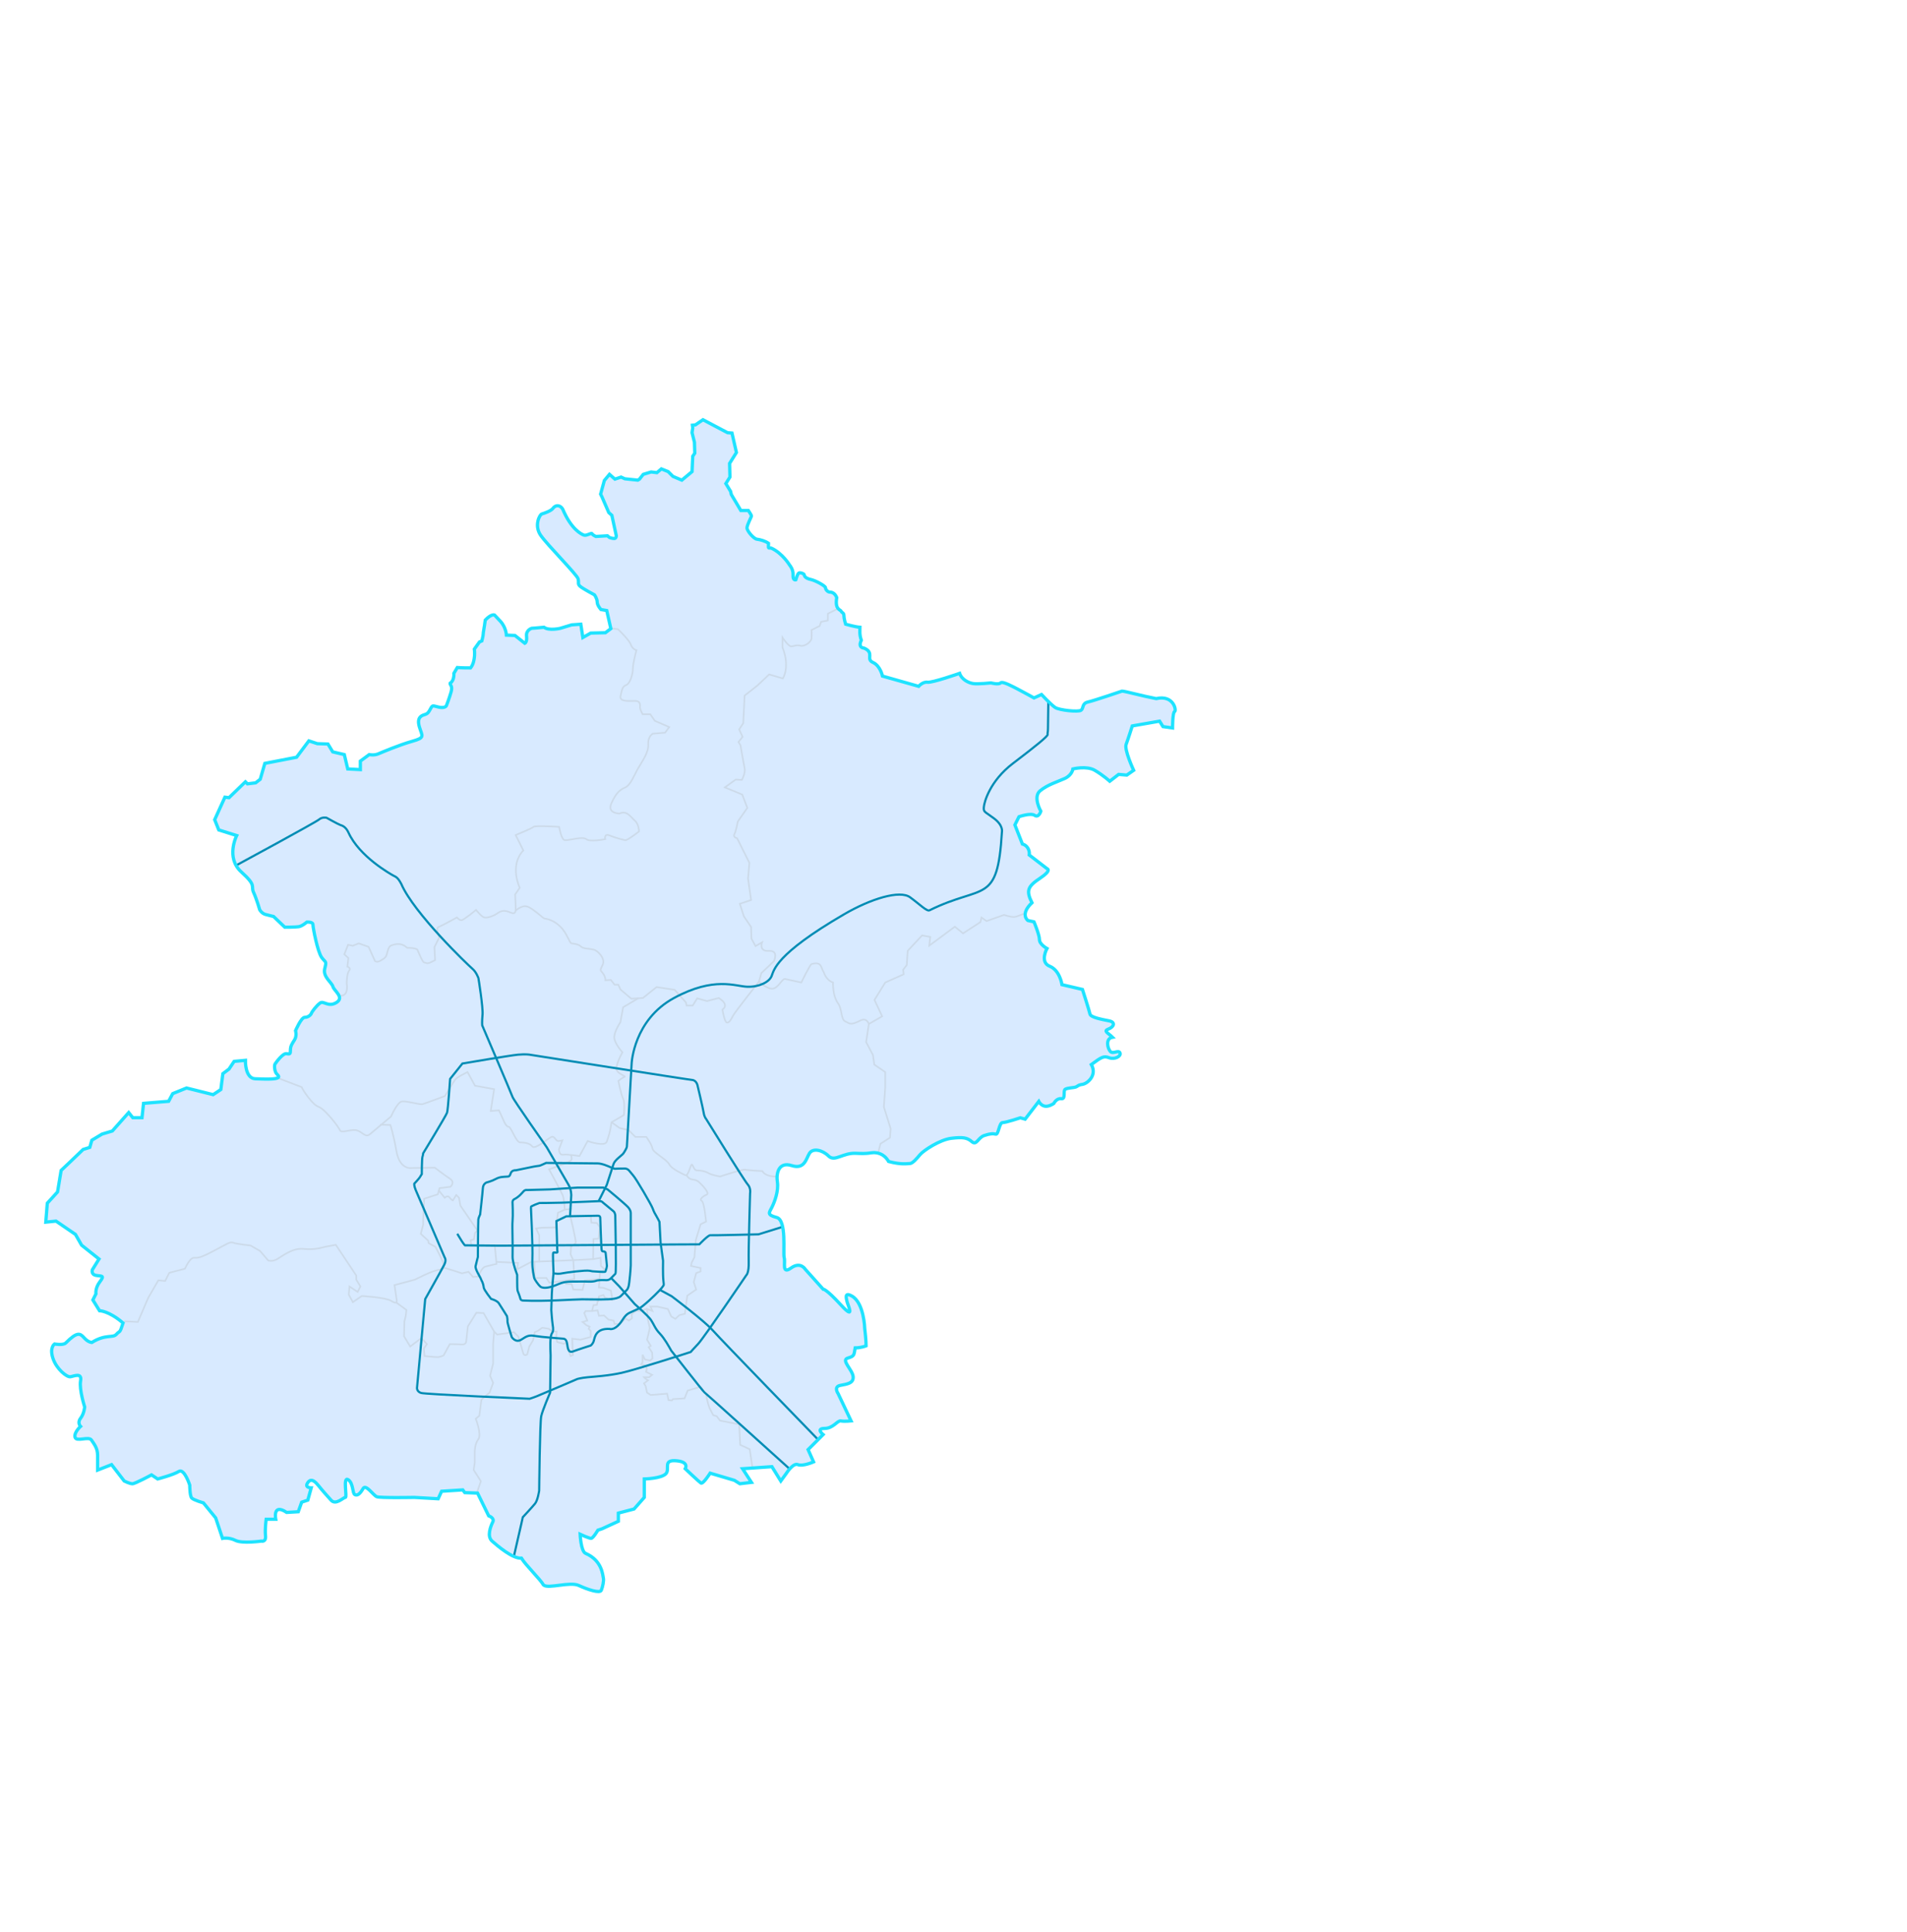 <?xml version="1.0" encoding="utf-8"?>
<!-- Generator: Adobe Illustrator 13.0.0, SVG Export Plug-In . SVG Version: 6.00 Build 14948)  -->
<!DOCTYPE svg PUBLIC "-//W3C//DTD SVG 1.1//EN" "http://www.w3.org/Graphics/SVG/1.1/DTD/svg11.dtd">
<svg version="1.1" id="图层_1" xmlns="http://www.w3.org/2000/svg" xmlns:xlink="http://www.w3.org/1999/xlink" x="0px" y="0px"
	 width="2308.58px" height="2338.51px" viewBox="0 0 3508.58 2338.51" enable-background="new 0 0 3508.58 2338.51"
	 xml:space="preserve">
<!--<rect y="138.509" display="none" width="2194.978" height="2200"/>-->
<path opacity="0.2" fill="#3F99FF" stroke="#1FF2FF" stroke-width="4" d="M567.346,754.853l-22.602,30.136l-58.388,11.301
	l-8.475,29.193l-8.476,6.592l-15.068,1.884l-3.767-3.767l-30.135,29.194l-7.534-0.942l-18.834,41.436l7.534,18.835l32.961,10.359
	c0,0-20.718,40.495,8.475,66.863c29.194,26.369,16.952,25.427,22.602,37.669c5.65,12.242,11.3,32.018,11.3,32.018
	s3.767,6.592,10.359,8.476c6.592,1.883,15.067,3.767,15.067,3.767l20.718,19.776c0,0,18.834,0,25.427-0.941
	c6.592-0.942,15.068-8.476,15.068-8.476s11.301-0.942,11.301,4.708s8.475,49.911,16.008,60.271
	c7.534,10.359,9.418,5.651,5.651,20.718c-3.767,15.068,13.184,25.427,15.067,32.961c1.884,7.534,21.66,19.776,6.592,29.194
	c-15.068,9.417-23.543-3.767-30.135,0.941c-6.592,4.708-15.068,16.01-16.01,18.835c-0.941,2.825-5.651,7.534-12.243,7.534
	s-16.951,24.485-16.951,24.485s2.826,9.418-1.883,16.952c-4.709,7.533-7.534,11.301-7.534,18.834s-0.942,7.534-7.534,6.592
	c-6.592-0.941-18.835,16.009-20.718,18.834s-0.941,12.243,1.884,16.952c2.825,4.708,20.831,13.329-38.611,10.358
	c-18.834-0.941-17.893-33.902-17.893-33.902l-20.718,1.883l-9.417,14.126l-11.301,8.476l-3.767,29.194l-14.125,9.417l-48.97-12.242
	l-25.427,10.358l-7.534,14.127l-46.145,3.767l-2.825,26.368h-16.951l-7.534-9.417l-30.136,33.902l-18.835,5.65l-18.834,11.301
	l-3.767,13.185l-12.242,3.767l-23.543,22.602l-16.952,16.01l-6.592,39.553l-18.835,20.718l-2.825,34.845l18.835-1.884l35.786,24.486
	l11.301,19.775l32.019,25.428l-12.242,19.775c0,0-2.825,8.475,6.592,10.359c9.417,1.883,16.952-0.941,7.534,11.301
	s-7.534,22.602-7.534,22.602l-5.65,11.301l12.243,19.777c0,0,16.951,0,43.319,22.602c-6.592,20.717-5.65,13.184-12.243,20.717
	c-6.592,7.535-19.724-0.857-45.203,15.068c0,0-6.592,0-14.126-8.475c-7.534-8.477-12.583-11.902-33.902,9.416
	c-4.709,4.709-20.718,1.883-20.718,1.883s-9.417,6.594-2.825,26.369s25.427,34.846,32.019,33.902
	c6.592-0.941,21.66-8.475,18.834,7.533c-2.825,16.012,7.534,48.029,7.534,48.029s-0.942,12.242-7.534,20.719
	c-6.592,8.475-0.1,15.027-0.1,15.027s-12.557,11.301-10.045,20.09c2.511,8.791,25.114-2.51,30.137,5.023
	c5.022,7.535,11.301,15.068,11.301,27.625c0,12.559,0,27.627,0,27.627l25.742-10.047l23.231,30.139c0,0,10.045,5.021,15.068,5.021
	s35.16-16.324,35.16-16.324l11.302,7.535c0,0,28.881-7.535,38.927-13.813c10.045-6.279,20.091,25.113,20.091,25.113
	s0,20.092,3.767,23.859c3.767,3.766,21.347,8.789,21.347,8.789l22.603,27.625l12.557,37.672c0,0,11.301-2.512,23.858,3.768
	c12.557,6.277,47.717,1.256,47.717,1.256s8.79,2.512,7.534-10.047c-1.255-12.557,1.256-30.137,1.256-30.137h17.58
	c0,0-6.279-30.137,20.091-12.557c21.347-1.256,21.347-1.256,21.347-1.256l6.278-17.58l11.301-3.768l6.279-22.602
	c0,0-11.302,0-7.534-7.535c3.767-7.533,10.045-10.045,20.091,2.512c10.046,12.557,15.069,17.58,23.859,27.625
	c8.79,10.047,22.603-5.021,26.37-5.021s-5.023-38.928,5.023-32.648c10.045,6.277,7.534,25.113,12.557,27.625
	c5.022,2.512,10.045-2.512,15.068-11.301c5.023-8.791,18.835,12.557,25.114,15.068c6.278,2.512,69.064,1.256,69.064,1.256
	l43.95,2.51l6.278-13.813l38.927-2.512l3.767,5.023l23.44,0.838l20.51,41.857c0,0,11.301,3.766,7.534,11.301
	c-3.767,7.533-11.301,26.369-1.256,35.16c10.046,8.789,37.671,32.648,53.996,31.393c7.116,12.139,35.16,39.346,40.601,49.391
	c8.79,7.535,48.554-6.697,64.878,0.838c16.324,7.533,38.927,15.068,41.438,8.789c2.511-6.279,5.022-17.58,3.767-22.604
	c-1.256-5.021-2.154-32.137-32.648-45.205c-8.789-3.766-10.045-35.16-10.045-35.16s16.324,7.535,20.091,7.535
	s12.558-15.068,12.558-15.068l7.533-2.512l30.138-13.813v-15.068l28.882-7.535l18.835-21.346v-33.904c0,0,30.765-0.629,39.555-9.418
	c8.79-8.791-7.456-27.15,21.347-23.859c21.976,2.512,14.441,14.441,14.441,14.441s25.113,23.857,28.881,26.369
	s16.952-18.207,16.952-18.207l44.577,13.186l10.047,6.277l21.346-2.512l-16.324-25.113l53.996-3.768l16.324,26.371l10.045-13.814
	c0,0,12.558-20.09,21.348-16.324c8.79,3.768,28.881-5.021,28.881-5.021l-10.045-22.604l27.625-27.625
	c0,0-13.813-11.303,2.512-11.303s23.858-15.068,30.137-13.813c6.279,1.256,18.836,0,18.836,0l-23.858-50.229
	c0,0-8.79-12.557,3.767-15.068c12.558-2.51,25.115-3.766,23.859-16.324c-1.256-12.557-22.604-30.137-10.046-33.904
	c12.557-3.766,11.302-5.021,13.813-18.834c11.302,0,20.091-3.768,20.091-3.768s0-11.301-2.511-31.393
	c0,0-1.133-47.877-23.858-60.273c-13.813-7.535-10.046,3.766-8.79,10.045s16.324,36.416-11.302,6.279
	c-27.625-30.139-32.648-28.883-32.648-28.883l-32.648-36.414c0,0-8.789-15.07-26.369-2.512
	c-17.58,12.557-10.046-10.047-12.558-18.836c-2.511-8.789,5.022-69.064-13.813-74.086c-18.836-5.023-13.813-8.79-8.79-18.836
	s12.557-30.137,10.045-46.461c-2.511-16.324,2.512-37.672,26.371-30.137c23.857,7.534,26.369-12.558,32.648-22.604
	c6.277-10.045,23.857-6.278,35.159,5.023c11.302,11.301,26.37-6.279,50.229-5.023s26.37-1.256,32.648-1.256
	s18.835,1.256,27.626,16.324c23.857,6.279,33.903,3.768,38.927,3.768c5.022,0,12.557-8.79,18.835-16.324
	c6.279-7.534,36.416-27.626,57.763-30.137c21.347-2.512,28.882-1.256,37.671,6.278c8.79,7.534,11.302-7.534,22.604-11.302
	c11.301-3.767,16.324-3.767,21.347-2.511s6.278-21.348,12.558-21.348c6.278,0,32.647-8.79,32.647-8.79l8.79,2.512l25.114-32.648
	c0,0,3.768,7.534,11.302,8.79s16.324-5.022,16.324-5.022s5.022-10.046,13.813-8.79s2.512-15.068,7.534-17.58
	c5.023-2.512,15.068-2.512,18.836-3.768c3.767-1.255,3.767-3.767,12.557-5.022s27.626-16.324,16.324-36.415
	c18.836-13.813,22.603-16.324,32.648-12.558c10.046,3.768,22.603-2.512,20.092-8.79c-2.512-6.278-12.558,2.512-17.58-2.511
	s-10.046-23.858,3.767-26.37c-7.534-7.534-17.579-11.301-7.534-15.068c10.046-3.767,13.813-12.557,1.256-15.068
	c-12.557-2.511-33.903-6.279-35.159-12.557s-13.813-45.206-13.813-45.206l-37.671-8.79c0,0-3.768-26.37-22.603-33.904
	c-18.836-7.534-5.023-32.648-5.023-32.648s-13.813-7.534-13.813-16.324s-10.046-32.648-10.046-32.648l-11.301-2.512
	c0,0-15.068-11.301,7.534-32.648c-11.302-22.603-7.534-30.137,15.068-45.206s12.557-17.58,12.557-17.58l-32.648-25.114
	c0,0,1.256-6.278-2.511-12.557c-3.768-6.279-10.046-7.535-10.046-7.535l-13.813-35.16l7.534-15.068c0,0,21.347-7.534,28.881-2.512
	c7.534,5.023,11.302-7.534,11.302-7.534s-15.068-26.37-1.256-37.671c13.813-11.302,31.393-16.324,45.205-22.603
	c13.813-6.278,15.069-17.58,15.069-17.58s25.113-6.279,40.183,2.511c15.068,8.79,27.625,20.091,27.625,20.091l16.324-12.557
	l15.068,1.256l12.558-8.79c0,0-17.58-37.671-13.813-47.717c3.768-10.046,11.302-33.904,11.302-33.904l50.229-8.79l6.278,10.046
	l17.58,2.511c0,0,0-28.881,3.767-30.137c3.768-1.256-1.256-31.393-33.903-23.858c-26.37-5.023-57.763-13.813-62.786-13.813
	c0,0-51.483,17.58-62.785,20.091c-11.301,2.511-7.534,11.301-12.557,15.068c-5.023,3.767-40.183,0-47.717-5.022
	c-7.535-5.023-25.114-23.859-25.114-23.859l-13.813,6.279c0,0-22.603-12.557-30.137-16.324s-27.625-15.068-31.393-11.301
	s-17.58,0-17.58,0s-23.858,2.511-32.648,1.255c-8.79-1.255-21.347-7.534-25.114-18.835c0,0-50.228,17.58-59.018,16.324
	s-16.324,7.534-16.324,7.534l-66.553-18.835c0,0-3.767-18.836-17.58-25.114s3.767-17.58-16.324-26.37c0,0-11.929,0-5.022-14.44
	c-3.768-10.673-2.512-18.208-2.512-23.858c-8.79-0.628-26.37-5.651-26.37-5.651s-3.14-10.045-3.14-15.696s-3.767-5.023-5.022-8.162
	c-1.255-3.139-11.929-2.511-8.162-25.114c-3.14-7.535-8.162-10.046-12.557-10.046c-4.396,0-8.162-5.023-8.162-8.162
	s-18.208-13.185-26.998-15.068c-8.79-1.884-11.929-5.651-11.929-8.162c0-2.512-7.535-5.023-10.046-3.767
	c-2.512,1.255-5.651,12.557-5.651,12.557s-5.65,1.883-5.022-8.79c0.628-10.674-6.278-18.208-6.278-18.208
	s-13.186-21.975-33.904-31.393c-6.278-0.628-5.022,1.884-5.022-8.79c-6.278-4.395-15.696-6.906-21.347-7.534
	c-5.651-0.628-18.209-15.068-18.209-20.719s8.162-20.091,8.162-21.975c0-1.883-5.65-10.045-5.65-10.045h-13.813l-17.58-29.509
	l-1.256-5.65l-8.789-14.441l7.533-11.929l-0.627-25.114l12.557-20.091l-8.162-35.788l-8.162-0.628l-45.205-23.858l-13.813,9.418
	l-5.651,0.628l0.628,5.022l-1.256,8.79l4.395,17.58l0.629,20.091l-3.768,5.651l-1.256,28.253l-18.836,15.696l-16.324-6.907
	l-8.789-8.79l-12.558-5.023l-8.162,6.906l-10.673-1.256l-14.441,4.396l-6.906,8.79l-3.139,1.884l-23.859-2.511l-6.906-3.14
	l-11.301,3.767l-10.046-8.79l-9.418,11.301l-6.906,25.114l2.511,5.023l12.558,28.881l5.651,5.023l8.162,37.671
	c0,0,0,5.022-3.768,5.022s-8.79-1.883-8.79-1.883l-3.767-3.139l-21.348,1.255c0,0-5.65-2.511-6.906-5.023
	c-1.256-2.511-10.046,4.396-15.068,2.512c-5.023-1.884-23.23-10.674-38.927-47.717c-3.767-6.907-12.496-9.253-18.208-1.256
	c-3.14,4.395-15.696,8.79-20.091,10.046c-4.395,1.255-14.441,21.347-2.512,38.927s67.181,72.831,69.064,80.365
	c1.884,7.534-1.256,9.418,3.768,13.813c5.022,4.396,26.369,15.697,26.369,15.697s5.023,6.906,5.023,13.185
	c0,6.278,6.906,13.813,6.906,13.813l10.674,1.884l7.533,33.276l-10.045,7.535l-26.998,0.627l-14.44,8.162l-3.767-24.486
	l-16.953,1.256l-20.719,6.279c0,0-20.719,5.022-30.137-1.884c-11.302,1.256-22.603,1.884-22.603,1.884s-10.673,3.139-9.417,14.44
	c1.255,11.301-3.14,13.185-3.14,13.185l-18.208-14.441l-15.696-0.628c0,0-0.628-14.44-11.301-25.742
	c-10.674-11.301-10.674-11.301-10.674-11.301s-5.65-2.512-16.952,9.417c-1.883,14.441-3.767,22.603-3.767,25.742
	s-2.511,12.557-2.511,12.557l-4.395,1.883l-9.418,13.185c0,0,3.14,21.975-6.906,34.532c-17.58,0-24.486-0.628-24.486-0.628
	l-6.278,10.673c0,0,1.255,13.185-6.907,18.208c-0.628,3.14,5.023,4.396,1.884,15.696c-3.139,11.302-8.79,25.742-8.79,25.742
	s-2.511,5.023-13.813,2.512c-11.302-2.512-11.302-4.395-15.069,2.511s-5.023,9.418-11.301,11.301
	c-6.278,1.884-14.44,5.651-9.418,22.603c5.023,16.952,11.302,19.463-13.185,26.37s-55.251,20.091-62.786,23.23
	c-7.534,3.14-16.324,1.256-16.324,1.256l-16.324,11.929v15.696l-23.23-1.255l-6.279-26.37l-21.347-5.023l-8.79-14.44l-19.463-0.628
	L567.346,754.853z"/>
<g id="图层_2">
	<g opacity="0.25">
		<path fill="none" stroke="#A8ABA8" stroke-width="3" d="M626.598,1223.441c0,0,15.068,2.511,11.301-22.603
			c0,0,0-18.208,4.395-23.23s-3.139-7.534-3.139-7.534l1.883-15.696l-7.534-6.907l6.907-17.58l8.79,1.883l10.674-4.395l18.208,6.278
			l11.929,26.37c0,0,3.767,3.139,10.674-1.256c6.906-4.395,9.417-4.395,11.929-15.068c2.511-10.674,5.65-11.93,7.534-12.557
			c1.883-0.628,16.952-7.535,28.881,4.395c15.696,0,18.835,3.139,18.835,3.139s9.418,23.858,12.557,23.858s4.395,3.139,11.301,0
			s8.79-4.395,8.79-4.395l-1.256-23.858l8.79-17.58c0,0-6.906-17.58-1.256-19.463c5.651-1.883,33.904-17.58,33.904-17.58
			s4.395,5.651,8.79,5.023s26.37-18.835,26.37-18.835s10.046,12.557,15.069,13.813c5.022,1.256,16.324-1.883,25.114-8.162
			c8.79-6.278,16.324-3.767,23.859-0.627c7.534,3.139,8.162-1.256,8.79-3.768c0.628-2.511-0.88-29.733-0.88-29.733l8.476-12.242
			c0,0-19.776-40.495,6.592-68.747c-14.126-28.252-14.126-28.252-14.126-28.252s30.136-12.243,32.961-15.068
			c2.825-2.826,47.086,0,47.086,0s3.767,23.543,10.358,24.485c6.593,0.942,32.961-7.534,39.553-1.883c6.593,5.65,34.846,0,34.846,0
			s-2.826-11.301,8.475-6.592s24.486,7.534,28.252,8.476c3.768,0.942,25.427-16.009,25.427-16.009s0-13.184-7.534-19.776
			c-7.533-6.592-15.067-19.777-28.252-13.185c0,0-23.543,0-15.066-18.834c8.475-18.835,15.067-24.485,25.426-29.194
			c10.359-4.708,16.009-21.66,23.543-34.844c7.535-13.184,19.777-29.194,18.835-44.261c-0.941-15.068,8.476-19.776,8.476-19.776
			l22.602-1.883l7.533-10.359l-26.367-11.301l-8.477-12.243h-14.126c0,0-4.708-8.476-4.708-12.243
			c0-3.767,1.883-12.242-9.418-12.242s-29.193,1.884-26.368-9.417s2.825-16.951,10.358-19.777
			c7.534-2.825,12.243-20.718,12.243-30.135s6.592-33.903,6.592-33.903s-7.534-1.883-10.358-10.359
			c-2.826-8.476-23.544-28.252-23.544-28.252l-14.126-1.883"/>
		<path fill="none" stroke="#A8ABA8" stroke-width="3" d="M948.687,1067.105c0,0,11.302-10.673,21.347-7.534
			c10.046,3.14,28.881,21.347,31.393,21.975c2.512,0.628,15.069,1.255,28.881,14.44c13.813,13.185,16.952,30.765,21.347,31.393
			c4.396,0.627,12.558,1.255,16.952,5.65s15.068,3.767,23.23,5.651c8.162,1.883,22.603,16.952,16.952,28.253
			c-5.651,11.301-4.396,8.79,0.628,15.696c5.022,6.906,4.395,12.557,4.395,12.557l10.046-0.628l6.906,8.79h6.907l3.767,8.79
			l20.091,16.952l21.348-1.255l25.113-20.091l33.277,5.022l20.719,23.231l1.256,5.65h11.301l8.162-13.185l18.208,5.023l21.347-5.65
			c0,0,20.72,11.301,6.906,21.347c0,0,3.768,23.231,8.162,23.859c4.396,0.627,8.162-6.279,11.302-12.557
			c3.14-6.279,47.718-62.786,47.718-62.786l4.395-15.696l23.23-21.975c0,0,9.418-20.092-9.418-18.836s-12.557-15.696-12.557-15.696
			l-11.93,6.906l-7.534-13.813l-0.628-21.347l-13.186-19.463l-7.533-23.23l20.719-6.907l-5.65-39.555l2.512-28.881L1356.164,934
			c0,0-8.162-1.883-5.022-7.534c3.14-5.65,6.278-23.23,6.278-23.23l17.58-25.114l-9.418-24.486l-32.021-13.185l20.091-14.44
			l11.302,0.628c0,0,6.907-12.557,5.022-21.347c-1.883-8.79-7.533-42.066-7.533-42.066l-3.768-6.279l7.534-9.417l-6.278-13.813
			l7.534-11.301l2.511-50.856l23.23-18.208l21.976-20.719l25.114,7.534c0,0,13.813-20.719-0.628-57.135v-18.208
			c0,0,11.302,16.952,16.324,16.324c5.022-0.627,9.418-3.139,16.952-1.255s19.463-6.906,20.092-13.185
			c0.627-6.278,0-15.696,0-15.696l15.068-7.534l2.511-7.534l12.558-2.512v-12.557l18.836-9.418"/>
		<path fill="none" stroke="#A8ABA8" stroke-width="3" d="M1396.348,1197.699c0,0,14.793,13.895,25.151,12.953
			s17.894-18.834,22.602-17.893c4.708,0.942,30.136,6.592,30.136,6.592s16.117-33.126,18.834-33.903
			c19.777-5.65,16.951,7.534,22.602,15.068c0,0,3.768,14.126,16.952,18.834c0,14.126,1.884,28.252,9.417,38.611
			s4.709,29.193,13.184,32.96c8.477,3.767,8.517,7.985,28.252-1.883c11.301-5.651,15.068,6.592,15.068,6.592l24.484-14.126
			l-14.125-30.135l19.776-32.019l33.902-15.068l-0.942-8.476l6.592-8.476l1.884-26.369l26.369-28.252l15.067,2.826l-1.884,16.009
			l47.087-34.844l15.068,12.243l32.019-20.718l1.884-8.476l9.417,6.592l32.02-11.301c0,0,12.241,3.767,17.893,3.767
			c5.65,0,19.776-6.592,19.776-6.592"/>
		<polyline fill="none" stroke="#A8ABA8" stroke-width="3" points="1598.545,1275.631 1593.493,1308.829 1606.051,1332.687 
			1608.562,1350.267 1628.652,1364.08 1628.652,1392.961 1626.142,1428.122 1638.699,1468.304 1637.443,1484.628 1619.863,1495.929 
			1616.096,1510.998 		"/>
		<path fill="none" stroke="#A8ABA8" stroke-width="3" d="M1263.242,1553.692c0,0,2.512,5.022,6.906,6.906
			s10.045,0.628,15.696,5.651c5.651,5.022,20.72,20.719,14.44,23.23c-6.278,2.511-14.44,8.79-9.418,11.301
			c5.023,2.512,8.162,38.299,8.162,38.299l-10.045,5.023l-8.791,28.881l-2.511,31.393l-5.022,10.045l-1.256,6.279l17.58,3.768v6.277
			l-8.162,3.141l-4.396,16.324l4.396,13.813l-16.324,11.301l-4.396,33.277l-10.046,2.51l-7.533,6.906l-7.535-4.395l-6.278-13.813
			l-19.464-4.395h-12.557l3.768,8.162l-10.046-3.768l1.255,17.58l3.768,17.58l-2.512,11.301l-2.511,10.047l6.906,11.301
			l-3.767,2.512l6.277,10.045l0.629,10.674l-4.396,3.768l-9.418-1.885l-4.395-8.789v13.813l-2.512,3.768l9.418,2.512l0.628,7.533
			l-1.256,3.768l11.301,5.65l-5.65,4.395h-9.418c1.884,2.512,7.535,5.65,7.535,5.65l-7.535,5.652l3.14,5.021l2.512,11.93
			l6.906,4.395l8.162-0.627l21.975-1.885l2.512,11.93l6.278,0.629l1.884-2.512l21.347-1.256l5.65-14.441l23.859-6.906
			c0,0,11.301,13.186,11.301,18.836s5.023,20.092,5.023,20.092l6.906,13.184l6.278,1.885l6.278,8.162l35.16,6.906l1.883,37.672
			l17.58,8.162l5.023,33.904"/>
		<path fill="none" stroke="#A8ABA8" stroke-width="3" d="M1125.114,1456.375l15.068,10.674l16.324,3.767l12.558,12.558h20.091
			c0,0,10.046,13.813,11.302,21.347s26.369,20.092,30.764,28.882c4.396,8.789,24.486,17.579,29.51,20.091s8.79-15.068,11.301-18.836
			c2.512-3.767,3.768,10.046,10.047,10.046c6.277,0,15.068,1.256,21.347,5.023c6.278,3.767,21.347,6.278,21.347,6.278
			s41.438-13.813,46.461-12.558c5.023,1.256,31.393,2.512,31.393,2.512s3.768,10.046,25.115,10.046"/>
		<path fill="none" stroke="#A8ABA8" stroke-width="3" d="M512.329,1375.381l42.694,16.324c2.511,6.278,20.091,32.648,31.393,36.416
			c11.301,3.767,36.416,36.415,38.927,42.693c2.512,6.279,17.58-1.256,28.881,0s17.58,15.068,26.37,7.534
			s38.927-32.648,38.927-32.648s11.301-26.369,20.091-27.625s32.648,6.278,37.671,5.022c5.022-1.256,41.438-15.068,41.438-15.068
			s15.068-25.114,18.835-30.137c3.767-5.023,22.603-13.813,22.603-13.813l13.813,25.114l35.16,6.279l-6.278,40.183l15.068-1.256
			l7.534,16.324c0,0,5.023,13.813,10.046,13.813c5.022,0,13.813,28.881,21.347,28.881s17.58,1.256,22.603,7.535
			c5.022,6.278,28.881-15.069,35.16-17.58c6.279-2.512,7.534,8.79,13.813,7.534c6.278-1.256,6.278-1.256,6.278-1.256l-6.278,16.324
			c0,0,0,11.302,7.534,10.046s30.137,2.511,30.137,2.511l15.068-27.625c0,0,31.393,11.301,35.16,1.256
			c3.768-10.046,6.278-21.348,6.278-21.348l2.512-14.44l22.603-13.185c0,0,2.512-22.603-1.256-30.138
			c-3.768-7.534-8.789-32.648-8.789-32.648s7.533-6.278,11.301-7.534c3.768-1.255-8.79-3.767-13.813-11.301
			c-5.023-7.534,10.045-33.904,10.045-33.904s-15.068-16.324-15.068-27.625s11.302-27.625,11.302-27.625l5.022-27.626l27.626-16.324
			"/>
		<path fill="none" stroke="#A8ABA8" stroke-width="3" d="M228.539,1822.414l25.114,1.256l18.835-43.951l18.836-32.648l12.557,1.256
			l7.534-15.068l28.881-7.533c0,0,8.79-20.092,16.324-20.092s10.045,1.256,36.416-12.557c26.37-13.813,30.137-17.58,36.416-15.068
			c6.278,2.51,31.393,5.021,31.393,5.021l17.58,10.047l15.068,17.58c0,0,7.534,2.51,16.324-2.512
			c8.79-5.023,28.881-21.348,48.973-18.836s38.927-3.768,38.927-3.768l20.091-3.768l37.671,56.508v7.533l7.534,12.559l-5.023,10.045
			l-15.068-10.045l-1.256,15.068l7.534,13.813l16.324-11.301c0,0,43.95,2.51,53.996,8.789s11.301,3.768,10.046-3.768
			c-1.256-7.533-3.768-25.113-3.768-25.113l37.671-10.047c0,0,28.881-15.068,41.438-17.58c12.557-2.51,12.557-2.51,11.301-10.045
			c-1.256-7.533-15.068-32.648-15.068-32.648l-12.557-6.906l-0.628-4.395l-13.813-12.557l4.395-16.953v-9.418l1.884-38.299
			l25.114-8.162l3.139-11.302l20.091-2.512c0,0,9.418-8.162-1.256-15.068c-10.673-6.906-27.625-20.091-27.625-20.091l-42.066,0.628
			c0,0-21.975,4.395-28.253-30.138c-6.279-34.531-11.302-48.973-11.302-48.973l-18.835-0.627"/>
		<path fill="none" stroke="#A8ABA8" stroke-width="3" d="M817.78,1724.154l17.96,5.393l14.126,4.709l12.243-2.826l8.097,9.363
			l9.731-0.629c0,0,5.965-16.324,12.871-18.207c6.906-1.885,20.719-5.023,20.719-5.023l-0.358-3.797l-2.781-29.479l-43.322-0.629
			l-1.256-9.418l6.278-1.883l1.884-11.93l4.395-4.395l-31.393-45.833l-2.511-14.44l-5.023-5.022l-6.278,10.045
			c0,0-3.139-1.256-6.278-5.65c-3.14-4.395-8.79,0.628-8.79,0.628l-11.302-13.813"/>
		<path fill="none" stroke="#A8ABA8" stroke-width="3" d="M913.169,1713.137l39.913,1.914l-1.883,11.93l26.37-13.814l14.441-0.627
			v-48.346l-5.651-12.556l9.418-1.256l26.998-0.628l3.767-26.997l12.557-5.651c0,0-1.256-20.091-3.767-26.37
			c-2.511-6.278-25.114-47.717-25.114-47.717l22.603-8.162c0,0,18.208-6.278,18.835-10.045c0.628-3.768-1.256-8.162-1.256-8.162"/>
		<path fill="none" stroke="#A8ABA8" stroke-width="3" d="M1039.098,1617.105l11.302-1.256l-1.256,12.558
			c0,0,11.302,46.46,10.046,49.601c-1.256,3.139-8.79,7.533-8.79,7.533v6.279l-0.628,7.533l5.023,10.674l-62.786,2.512"/>
		<polyline fill="none" stroke="#A8ABA8" stroke-width="3" points="1091.21,1708.145 1105.023,1705.633 1105.65,1720.701 
			1113.186,1727.607 1103.768,1732.002 1103.139,1744.559 1076.142,1747.07 1071.746,1764.65 1054.795,1764.023 1051.655,1753.977 
			1041.609,1753.977 1042.865,1747.07 1056.678,1744.559 1054.795,1710.027 1091.21,1708.145 1091.838,1671.102 1101.256,1670.473 
			1103.139,1649.125 1098.116,1641.591 1088.07,1640.963 1086.814,1629.035 1049.144,1628.407 		"/>
		<polyline fill="none" stroke="#A8ABA8" stroke-width="3" points="1042.865,1747.07 1010.845,1751.467 1005.194,1742.676 
			988.87,1742.676 983.847,1743.305 983.219,1711.91 		"/>
		<path fill="none" stroke="#A8ABA8" stroke-width="3" d="M1103.139,1744.559l-1.256,15.697l8.162,0.627l13.813,5.023l1.884,10.047
			v7.533l-12.557-4.395l-3.141-5.023l-8.162,2.512l-0.627,6.279l-1.884,3.766l-1.256,5.652l-6.278,0.627l-2.512,10.674h-11.929
			l-2.512,3.768l5.651,13.813l-8.791,2.512l7.535,6.277l5.65,2.512l-1.884,3.768l3.767,3.768v11.301l-9.417,2.512l-9.418,2.512
			l-15.068-1.885l0.628,18.836l0.627,11.301l-4.395,1.885l-5.022-13.186l-3.14-11.301l-4.395,1.883l-11.93-3.139l-1.883-6.906
			l0.628-12.559h-8.162l-6.279-5.021l-11.929-1.885l-8.162,5.652l-5.65,2.51l-3.14,15.068l-6.906,11.303l-3.767,14.439
			c0,0-5.651,4.396-7.534-2.51c-1.884-6.908-3.767-13.186-3.767-13.186l-5.023-16.953l-8.162-8.162l-30.765,4.396l-5.651-5.652
			l-19.463-33.902l-13.185-0.629l-15.696,25.115l-3.139,28.252c0,0-0.628,5.65-8.162,5.023s-21.975-0.627-21.975-0.627
			l-11.301,20.719c0,0-6.278,3.139-11.301,3.139s-23.858-1.883-23.858-1.883l-1.256-13.813l5.651-8.162l-10.046-11.303
			l-20.719,15.697l-11.301-18.836l0.628-26.998l2.511-10.674l1.256-10.674l-18.835-13.813"/>
		<polyline fill="none" stroke="#A8ABA8" stroke-width="3" points="1089.326,1803.578 1099.372,1802.322 1101.883,1812.367 
			1111.301,1811.74 1119.463,1819.273 1128.881,1821.158 1130.765,1827.436 1140.811,1827.436 1150.855,1817.391 1157.135,1821.158 
			1162.785,1816.764 1162.158,1809.855 1165.297,1806.717 1171.575,1802.949 1180.365,1803.578 1187.271,1800.439 
			1190.411,1799.811 		"/>
		<path fill="none" stroke="#A8ABA8" stroke-width="3" d="M909.132,1841.248l-1.82,22.025v19.775v16.953l-5.65,22.602l5.65,13.184
			l-6.592,17.848l-10.359,8.521l-4.708,4.707l-3.767,29.195l-6.592,5.65c0,0,11.301,29.193,4.709,37.67
			c-6.592,8.475-6.592,23.543-6.592,23.543v19.775l-1.883,13.184l13.184,20.719l-7.534,21.66"/>
	</g>
	<path opacity="0.42" fill="none" stroke="#1FF2FF" stroke-width="4" d="M3508.58,0"/>
</g>
<g>
	<path fill="none" stroke="#008CB4" stroke-width="4" d="M1041.924,1629.368l-18.208,8.79c0,0,1.452,52.975,1.569,53.997
		c0.118,1.02,1.256,2.824-0.313,3.766c-1.57,0.941-6.279-0.941-7.221,0.629c-0.941,1.568,0.628,36.729,0.628,36.729
		s0.628,1.256,1.884,1.256c1.255,0,7.22,1.256,14.126-0.314c6.906-1.568,43.466-6.182,50.542-4.709l4.865,0.943
		c0,0,21.662,1.568,22.917,1.098c1.256-0.471,0.942,0,1.727-2.197c0.785-2.197,2.198-7.221,2.198-8.633s-2.355-23.545-2.355-23.545
		s0.157-2.197-2.354-2.982c-2.512-0.785-4.553,0.941-5.18-4.238c-0.629-5.18-2.355-58.076-2.355-58.076s0-3.61-4.238-3.61
		C1095.919,1628.269,1041.924,1629.368,1041.924,1629.368z"/>
	<path fill="none" stroke="#008CB4" stroke-width="4" d="M976.94,1611.788c-0.628,1.256,3.767,64.984,2.512,99.83
		c-0.314,17.266,2.825,26.684,3.139,30.137s8.79,14.754,11.615,16.951c2.825,2.199,10.987,4.396,27.939-2.51
		c16.952-6.908,16.01-6.908,53.053-6.908c7.535,0,15.068,1.256,23.23-1.883c5.965-1.256,15.069-0.627,17.895-0.627
		s5.965-1.885,5.965-1.885s8.162-7.848,10.045-10.045c1.884-2.197-0.313-107.049-0.313-107.049s-0.313-5.337-3.453-7.849
		c-3.14-2.511-19.777-16.324-19.777-16.324s-1.256-2.197-5.651-2.197c-2.547,0-39.252,1.854-69.691,2.825
		c-22.084,0.705-40.794,0.611-41.124,0.628C991.538,1604.92,977.568,1610.533,976.94,1611.788z"/>
	<path fill="none" stroke="#008CB4" stroke-width="4" d="M969.406,1581.023c0,0-3.139-0.941-6.278,2.512s-8.162,10.046-17.58,14.755
		c-3.453,2.197-2.511,7.22-2.511,7.22s0.942,21.348,0,32.335s0.628,37.357,0,66.238c0,6.906,3.453,19.777,8.476,32.963
		c0,0-0.104,25.113,0.523,28.043c0.628,2.93,3.349,7.953,5.651,16.535c1.046,2.719,4.395,2.719,6.278,2.719
		c37.671,1.885,92.922-2.301,106.736-2.301c13.813,0,6.488,0.209,17.161,0.209c0,0,33.066,0.629,41.438-1.256
		c0,0,8.789-1.045,12.766-4.813s10.465-10.674,10.465-10.674s2.302-1.256,3.976-7.326c1.675-6.068,3.977-34.113,3.977-38.717
		c0-4.605,0-95.224,0-95.224s0.838-5.232-5.022-11.72c-5.86-6.488-37.672-32.648-37.672-32.648l-7.952-3.349h-47.509l-50.019,3.349
		L969.406,1581.023z"/>
	<path fill="none" stroke="#008CB4" stroke-width="4" d="M949.105,1544.712c0,0-7.534-0.837-9.627,5.86
		c-2.093,6.696-4.186,5.441-8.371,5.859c-4.186,0.419-11.302,0-18.836,4.186s-17.58,6.697-17.58,6.697s-5.86,2.512-6.279,10.046
		s-5.022,48.554-5.022,48.554s-2.931,5.86-3.349,9.209s-0.837,69.064-0.837,69.064s-2.93,10.881-4.186,16.742
		c-1.256,5.859,9.208,20.928,10.045,24.277c0.837,3.348,3.349,3.768,5.023,15.486c0.837,4.605,13.394,20.51,13.394,20.51
		s10.883,2.932,14.231,7.953c3.349,5.023,15.068,23.859,15.068,23.859s1.256,6.277,0.837,9.207s7.953,29.301,7.953,29.301
		s7.116,11.303,17.58,4.604c10.464-6.695,13.813-8.789,25.533-6.695c11.72,2.092,46.88,4.604,51.903,5.021
		c5.022,0.418,6.278,5.441,7.116,10.883c0.836,5.441,1.674,15.906,10.463,12.557c8.791-3.348,32.648-10.883,32.648-10.883
		s4.186-2.93,5.861-9.209c1.674-6.277,3.767-22.602,28.881-21.346c0,0,10.573,4.256,23.858-16.744
		c8.109-12.816,12.243-12.242,22.185-17.16c9.94-4.918,7.33-2.238,15.434-8.686c13.69-10.891,31.574-28.92,34.532-32.961
		c3.767-5.965,4.238-2.355,2.982-13.186s-0.628-36.73-0.628-36.73l-4.552-33.275l-2.04-38.142c0,0-4.238-8.477-6.122-11.459
		c-1.884-2.981-4.081-6.749-6.436-13.342c-2.354-6.592-29.979-54.152-36.102-60.901c-6.122-6.75-8.162-12.243-15.068-12.4
		c-6.907-0.157-18.679,0.471-18.679,0.471s-5.023-1.727-7.848-2.982c-2.826-1.255-15.227-6.906-23.545-6.906
		c-8.319,0-94.649-0.941-94.649-0.941s-10.516,4.866-12.086,5.18c-1.57,0.314-8.79,1.099-10.517,1.569
		C980.551,1538.33,949.105,1544.712,949.105,1544.712z"/>
	<path fill="none" stroke="#008CB4" stroke-width="4" d="M1018.418,1733.063c0,0-2.864,29.725-3.178,39.143
		s-0.942,29.508-0.942,29.508s1.256,18.836,2.512,26.998c1.255,8.162,1.569,11.93-1.884,16.639
		c-3.139,6.906-2.511,25.428-1.884,39.869l-0.941,68.416c0,0-13.813,32.021-16.324,43.322
		c-2.512,11.301-3.767,136.871-3.767,136.871s-2.512,17.58-7.535,23.859c-5.022,6.279-22.603,25.113-22.603,25.113l-2.511,11.303
		l-13.813,60.273"/>
	<path fill="none" stroke="#008CB4" stroke-width="4" d="M1439.879,1648.708l-44.369,13.812c0,0-84.97,2.094-88.736,1.674
		c-3.768-0.418-20.092,16.744-20.092,16.744l-49.81,0.229l-316.125,2.197l-65.297-0.627c0,0-1.15-0.752-3.662-4.52
		c-2.512-3.768-2.512-3.768-2.512-3.768l-7.953-12.975"/>
	<path fill="none" stroke="#008CB4" stroke-width="4" d="M1452.854,2094.064c0,0-155.289-140.221-156.963-141.057
		c-1.675-0.838-60.902-76.58-60.902-76.58c-4.08-7.219-12.242-22.289-21.033-31.393c-8.789-9.104-10.987-17.266-16.324-25.113
		c-5.336-7.848-29.822-29.195-29.822-29.195l-28.568-32.648l-14.439-14.754"/>
	<path fill="none" stroke="#008CB4" stroke-width="4" d="M1503.501,2038.395c0,0-176.637-181.66-192.124-199.24
		c-15.486-17.578-75.761-62.869-75.761-62.869l-21.009-11.34"/>
	<path fill="none" stroke="#008CB4" stroke-width="4" d="M1048.83,1628.426l2.197-37.357c0,0,0.314-10.359-4.709-19.149
		s-40.497-69.691-40.497-69.691s-60.902-86.664-62.785-92.314c-1.884-5.65-55.879-131.85-55.879-131.85s-0.628-6.278,0.627-19.463
		c1.256-13.185-7.534-67.18-7.534-67.18s-3.767-11.302-11.301-17.58s-107.363-101.712-130.594-155.708
		c-6.906-13.185-10.673-13.185-15.068-15.696c-4.395-2.511-62.158-34.532-82.249-79.109c-5.022-10.673-11.301-12.557-15.068-13.813
		c-3.767-1.255-25.114-13.185-25.114-13.185s-8.162-1.884-13.813,3.139c-5.651,5.023-151.941,84.132-151.941,84.132"/>
	<path fill="none" stroke="#008CB4" stroke-width="4" d="M1102.512,1600.487"/>
	<path fill="none" stroke="#008CB4" stroke-width="4" d="M1101.57,1601.115l14.754-29.51c0,0,10.045-31.078,12.557-38.612
		s15.383-15.696,17.895-19.149s6.592-10.674,6.592-12.558l8.791-153.53c0,0,3.767-79.737,77.854-119.919
		c74.086-40.183,113.014-21.347,134.988-20.719s40.183-8.79,44.578-19.463c4.395-10.674,6.367-39.845,133.104-113.642
		c49.601-28.881,102.968-45.206,121.804-31.393c18.836,13.813,30.752,26.345,35.787,23.859
		c99.201-48.973,124.931-8.892,133.105-143.779c0,0,3.14-11.929-14.44-25.114c-17.58-13.185-19.464-11.301-18.836-20.719
		c0.628-9.418,11.302-48.345,53.368-80.366c42.065-32.021,64.669-50.228,64.041-53.368c-0.628-3.139,0.628-2.511,0.628-11.929
		c0-9.418,0.628-48.345,0.628-48.345"/>
	<path fill="none" stroke="#008CB4" stroke-width="4" d="M850.742,1348.383l-22.603,28.254c0,0-3.767,56.507-5.651,62.157
		c-1.883,5.651-43.95,74.715-43.95,74.715s0,2.512-1.255,6.278c-1.256,3.768-1.256,32.021-1.256,32.021s-1.884,2.512-3.139,5.023
		c-1.256,2.511-10.673,12.557-10.673,12.557s-0.628,3.768,2.511,11.302s53.368,124.314,53.368,124.314s3.767,4.396-0.628,13.186
		c-4.395,8.791-35.16,63.414-35.16,63.414l-15.068,163.242c0,0-0.628,6.906,7.534,9.418c8.162,2.51,199.658,10.672,199.658,10.672
		s4.395-1.256,12.557-4.395s75.342-32.02,75.342-32.02s6.279-1.885,18.836-3.141s37.043-2.512,62.785-8.162
		s126.827-38.299,126.827-38.299s3.14-3.768,13.813-15.068c10.674-11.301,88.527-126.199,88.527-126.199s5.022-3.766,4.396-25.113
		c-0.629-21.348,2.512-125.571,2.512-125.571s1.883-9.418-4.396-16.324s-76.599-120.548-76.599-120.548s-3.139-3.14-4.395-11.302
		s-11.301-50.229-11.301-50.229s-1.885-9.417-10.047-10.045s-298.858-46.462-298.858-46.462s-6.906-1.255-21.347,0
		C938.642,1333.315,850.742,1348.383,850.742,1348.383z"/>
</g>
<path fill="none" stroke="#1FE3FF" stroke-width="6" d="M568.288,754.853l-22.602,30.135l-58.388,11.301l-8.476,29.194l-8.476,6.592
	l-15.068,1.883l-3.767-3.767l-30.136,29.194l-7.534-0.942l-18.835,41.437l7.534,18.834l32.961,10.359
	c0,0-20.718,40.495,8.475,66.863c29.194,26.369,16.952,25.427,22.602,37.669s11.3,32.019,11.3,32.019s3.767,6.592,10.359,8.476
	c6.592,1.883,15.068,3.767,15.068,3.767l20.718,19.777c0,0,18.834,0,25.427-0.942s15.068-8.476,15.068-8.476
	s11.301-0.942,11.301,4.708s8.475,49.912,16.008,60.271c7.534,10.359,9.418,5.65,5.651,20.718
	c-3.767,15.067,13.184,25.427,15.067,32.96c1.884,7.534,21.66,19.777,6.592,29.194s-23.543-3.767-30.136,0.942
	c-6.592,4.708-15.068,16.009-16.009,18.834c-0.942,2.825-5.651,7.534-12.243,7.534s-16.951,24.485-16.951,24.485
	s2.826,9.418-1.883,16.952s-7.534,11.301-7.534,18.834c0,7.534-0.942,7.533-7.534,6.592c-6.592-0.942-18.835,16.009-20.718,18.834
	s-0.942,12.243,1.884,16.951c2.825,4.709,20.831,13.33-38.611,10.358c-18.834-0.941-17.893-33.902-17.893-33.902l-20.719,1.884
	l-9.417,14.126l-11.301,8.476l-3.767,29.193l-14.125,9.418l-48.97-12.242l-25.427,10.358l-7.534,14.126l-46.145,3.767l-2.825,26.369
	h-16.951l-7.534-9.418l-30.135,33.903l-18.835,5.65l-18.834,11.301l-3.767,13.184l-12.243,3.768l-23.543,22.602l-16.952,16.009
	l-6.592,39.554l-18.834,20.718l-2.825,34.844l18.835-1.883l35.786,24.484l11.301,19.777l32.019,25.428l-12.243,19.775
	c0,0-2.825,8.475,6.592,10.359c9.417,1.883,16.952-0.941,7.534,11.301s-7.534,22.602-7.534,22.602l-5.65,11.301L183.118,1803
	c0,0,16.95,0,43.319,22.602c-6.592,20.719-5.65,13.184-12.243,20.719s-19.724-0.857-45.203,15.068c0,0-6.592,0-14.126-8.477
	c-7.534-8.475-12.583-11.902-33.902,9.418c-4.709,4.709-20.718,1.883-20.718,1.883s-9.417,6.594-2.825,26.369
	c6.592,19.775,25.427,34.844,32.019,33.902c6.592-0.941,21.66-8.477,18.835,7.533s7.534,48.029,7.534,48.029
	s-0.942,12.242-7.534,20.719c-6.592,8.475-0.1,15.027-0.1,15.027s-12.557,11.301-10.045,20.09c2.511,8.791,25.114-2.51,30.137,5.023
	c5.023,7.535,11.302,15.068,11.302,27.625c0,12.559,0,27.627,0,27.627l25.742-10.047l23.231,30.139c0,0,10.045,5.021,15.068,5.021
	c5.022,0,35.16-16.324,35.16-16.324l11.301,7.535c0,0,28.881-7.535,38.927-13.813c10.045-6.279,20.091,25.113,20.091,25.113
	s0,20.092,3.767,23.859c3.767,3.766,21.347,8.789,21.347,8.789l22.603,27.625l12.557,37.672c0,0,11.301-2.512,23.858,3.768
	c12.557,6.277,47.717,1.256,47.717,1.256s8.79,2.512,7.534-10.047c-1.255-12.557,1.256-30.137,1.256-30.137h17.58
	c0,0-6.278-30.137,20.092-12.557c21.347-1.256,21.347-1.256,21.347-1.256l6.279-17.58l11.301-3.768l6.278-22.602
	c0,0-11.301,0-7.534-7.535c3.767-7.533,10.046-10.045,20.091,2.512c10.046,12.557,15.069,17.58,23.858,27.625
	c8.79,10.047,22.603-5.021,26.37-5.021s-5.023-38.928,5.023-32.648c10.045,6.277,7.534,25.113,12.557,27.625
	c5.023,2.512,10.046-2.512,15.069-11.301c5.023-8.791,18.835,12.557,25.114,15.068c6.279,2.512,69.064,1.256,69.064,1.256
	l43.95,2.51l6.278-13.813l38.927-2.512l3.767,5.023l23.44,0.838l20.51,41.857c0,0,11.301,3.766,7.534,11.301
	c-3.767,7.533-11.301,26.369-1.256,35.16c10.046,8.789,37.671,32.648,53.996,31.393c7.116,12.139,35.16,39.346,40.601,49.391
	c8.79,7.535,48.554-6.697,64.878,0.838c16.324,7.533,38.928,15.068,41.438,8.789c2.512-6.279,5.022-17.58,3.767-22.604
	c-1.255-5.021-2.154-32.137-32.647-45.205c-8.79-3.766-10.046-35.16-10.046-35.16s16.324,7.535,20.092,7.535
	c3.767,0,12.557-15.068,12.557-15.068l7.534-2.512l30.138-13.813v-15.068l28.881-7.535l18.836-21.346v-33.904
	c0,0,30.764-0.629,39.555-9.418c8.789-8.791-7.456-27.15,21.347-23.859c21.975,2.512,14.44,14.441,14.44,14.441
	s25.114,23.857,28.881,26.369c3.768,2.512,16.953-18.207,16.953-18.207l44.577,13.186l10.046,6.277l21.347-2.512l-16.324-25.113
	l53.995-3.768l16.324,26.371l10.046-13.814c0,0,12.558-20.09,21.347-16.324c8.791,3.768,28.882-5.021,28.882-5.021l-10.046-22.604
	l27.625-27.625c0,0-13.813-11.303,2.512-11.303s23.859-15.068,30.137-13.813c6.279,1.256,18.836,0,18.836,0l-23.857-50.229
	c0,0-8.791-12.557,3.767-15.068c12.558-2.51,25.114-3.766,23.858-16.324c-1.256-12.557-22.604-30.137-10.046-33.904
	c12.558-3.766,11.302-5.021,13.813-18.834c11.301,0,20.091-3.768,20.091-3.768s0-11.301-2.512-31.393
	c0,0-1.132-47.879-23.858-60.273c-13.813-7.535-10.045,3.766-8.789,10.045c1.255,6.279,16.324,36.416-11.303,6.279
	c-27.625-30.139-32.648-28.883-32.648-28.883l-32.647-36.414c0,0-8.79-15.07-26.37-2.512c-17.58,12.557-10.045-10.047-12.557-18.836
	c-2.512-8.791,5.022-69.064-13.813-74.087c-18.836-5.022-13.813-8.789-8.791-18.835c5.023-10.046,12.558-30.138,10.046-46.461
	c-2.511-16.324,2.512-37.672,26.37-30.138s26.369-12.557,32.648-22.603c6.278-10.046,23.858-6.278,35.16,5.022
	c11.301,11.302,26.369-6.278,50.229-5.022c23.857,1.256,26.369-1.256,32.647-1.256s18.836,1.256,27.626,16.324
	c23.858,6.278,33.904,3.768,38.927,3.768s12.557-8.79,18.836-16.324c6.278-7.534,36.415-27.626,57.763-30.138
	c21.347-2.511,28.881-1.255,37.671,6.279s11.301-7.534,22.603-11.302c11.302-3.767,16.324-3.767,21.347-2.512
	c5.023,1.256,6.279-21.347,12.558-21.347s32.648-8.79,32.648-8.79l8.79,2.512l25.114-32.648c0,0,3.767,7.534,11.301,8.79
	s16.324-5.023,16.324-5.023s5.023-10.045,13.813-8.79c8.789,1.256,2.511-15.068,7.534-17.579c5.022-2.512,15.068-2.512,18.835-3.768
	c3.768-1.256,3.768-3.767,12.558-5.022s27.625-16.324,16.324-36.416c18.835-13.813,22.603-16.324,32.648-12.557
	c10.045,3.767,22.603-2.512,20.091-8.79c-2.511-6.279-12.557,2.512-17.58-2.512c-5.022-5.022-10.045-23.858,3.768-26.37
	c-7.534-7.534-17.58-11.301-7.534-15.068s13.813-12.557,1.256-15.069c-12.558-2.511-33.904-6.278-35.16-12.557
	c-1.256-6.278-13.813-45.205-13.813-45.205l-37.672-8.79c0,0-3.767-26.37-22.603-33.904c-18.835-7.534-5.022-32.648-5.022-32.648
	s-13.813-7.534-13.813-16.324s-10.046-32.648-10.046-32.648l-11.302-2.511c0,0-15.068-11.301,7.534-32.648
	c-11.301-22.603-7.534-30.137,15.068-45.206c22.604-15.068,12.558-17.58,12.558-17.58l-32.648-25.114c0,0,1.256-6.279-2.512-12.557
	c-3.767-6.279-10.046-7.534-10.046-7.534l-13.813-35.16l7.534-15.068c0,0,21.348-7.534,28.882-2.511
	c7.534,5.022,11.301-7.534,11.301-7.534s-15.068-26.37-1.256-37.671c13.813-11.301,31.393-16.324,45.206-22.603
	c13.813-6.278,15.068-17.58,15.068-17.58s25.114-6.279,40.183,2.511s27.626,20.091,27.626,20.091l16.324-12.557l15.068,1.256
	l12.557-8.79c0,0-17.58-37.671-13.813-47.717c3.767-10.046,11.301-33.904,11.301-33.904l50.229-8.79l6.278,10.045l17.58,2.512
	c0,0,0-28.881,3.768-30.137c3.767-1.256-1.256-31.393-33.904-23.858c-26.37-5.023-57.763-13.813-62.785-13.813
	c0,0-51.484,17.58-62.786,20.091c-11.301,2.512-7.534,11.301-12.557,15.069c-5.022,3.767-40.183,0-47.717-5.023
	s-25.114-23.858-25.114-23.858l-13.813,6.278c0,0-22.603-12.557-30.138-16.324c-7.534-3.767-27.625-15.068-31.393-11.301
	c-3.767,3.767-17.579,0-17.579,0s-23.859,2.512-32.648,1.256c-8.79-1.256-21.348-7.534-25.114-18.836
	c0,0-50.229,17.58-59.019,16.324s-16.324,7.534-16.324,7.534l-66.553-18.835c0,0-3.767-18.835-17.579-25.114
	c-13.813-6.278,3.767-17.58-16.324-26.37c0,0-11.93,0-5.023-14.44c-3.768-10.674-2.512-18.208-2.512-23.859
	c-8.789-0.627-26.369-5.65-26.369-5.65s-3.14-10.046-3.14-15.697c0-5.65-3.767-5.022-5.022-8.162
	c-1.256-3.139-11.93-2.511-8.162-25.114c-3.14-7.534-8.162-10.046-12.558-10.046s-8.162-5.023-8.162-8.162
	s-18.208-13.185-26.997-15.068c-8.791-1.883-11.93-5.651-11.93-8.162s-7.534-5.023-10.046-3.767
	c-2.511,1.256-5.65,12.557-5.65,12.557s-5.651,1.883-5.022-8.79c0.627-10.673-6.279-18.208-6.279-18.208
	s-13.185-21.975-33.904-31.393c-6.277-0.627-5.022,1.884-5.022-8.79c-6.278-4.396-15.696-6.907-21.347-7.535
	c-5.65-0.627-18.208-15.068-18.208-20.719c0-5.65,8.162-20.091,8.162-21.975s-5.651-10.046-5.651-10.046h-13.813l-17.58-29.509
	l-1.255-5.651l-8.79-14.44l7.534-11.929l-0.628-25.114l12.557-20.091l-8.162-35.788l-8.162-0.628l-45.205-23.858l-13.813,9.418
	l-5.65,0.627l0.627,5.023l-1.256,8.79l4.396,17.58l0.628,20.091l-3.768,5.651l-1.256,28.253l-18.835,15.696l-16.324-6.906
	l-8.79-8.79l-12.557-5.023l-8.162,6.907l-10.674-1.256l-14.441,4.395l-6.906,8.79l-3.139,1.883l-23.858-2.511l-6.907-3.139
	l-11.301,3.767l-10.045-8.79l-9.418,11.301l-6.906,25.114l2.511,5.022l12.558,28.882l5.65,5.022l8.162,37.671
	c0,0,0,5.023-3.768,5.023s-8.789-1.884-8.789-1.884l-3.768-3.139l-21.348,1.255c0,0-5.65-2.511-6.906-5.022
	c-1.256-2.512-10.045,4.395-15.068,2.511c-5.022-1.883-23.23-10.673-38.927-47.717c-3.767-6.906-12.496-9.252-18.208-1.256
	c-3.139,4.395-15.696,8.79-20.091,10.046c-4.395,1.255-14.44,21.347-2.511,38.927c11.929,17.58,67.181,72.831,69.063,80.365
	c1.884,7.535-1.256,9.418,3.768,13.813s26.369,15.696,26.369,15.696s5.023,6.906,5.023,13.185c0,6.278,6.906,13.813,6.906,13.813
	l10.674,1.883l7.534,33.276l-10.046,7.534l-26.998,0.628l-14.439,8.162l-3.768-24.486l-16.952,1.255l-20.719,6.279
	c0,0-20.719,5.023-30.137-1.884c-11.301,1.256-22.603,1.884-22.603,1.884s-10.673,3.139-9.418,14.44
	c1.256,11.301-3.139,13.185-3.139,13.185l-18.208-14.44l-15.696-0.628c0,0-0.628-14.441-11.302-25.742
	c-10.673-11.301-10.673-11.301-10.673-11.301s-5.651-2.511-16.952,9.417c-1.883,14.441-3.767,22.603-3.767,25.742
	c0,3.14-2.511,12.557-2.511,12.557l-4.395,1.884l-9.418,13.185c0,0,3.139,21.975-6.906,34.532c-17.58,0-24.486-0.628-24.486-0.628
	l-6.278,10.673c0,0,1.255,13.185-6.907,18.208c-0.628,3.139,5.023,4.395,1.884,15.696s-8.79,25.742-8.79,25.742
	s-2.511,5.022-13.813,2.511c-11.301-2.511-11.301-4.395-15.068,2.511c-3.767,6.907-5.023,9.418-11.301,11.302
	c-6.279,1.883-14.441,5.65-9.418,22.603s11.301,19.463-13.185,26.37c-24.486,6.906-55.251,20.091-62.785,23.23
	c-7.534,3.139-16.324,1.255-16.324,1.255l-16.324,11.929v15.696l-23.23-1.255l-6.279-26.37l-21.347-5.022l-8.79-14.441
	l-19.463-0.628L568.288,754.853z"/>
</svg>
